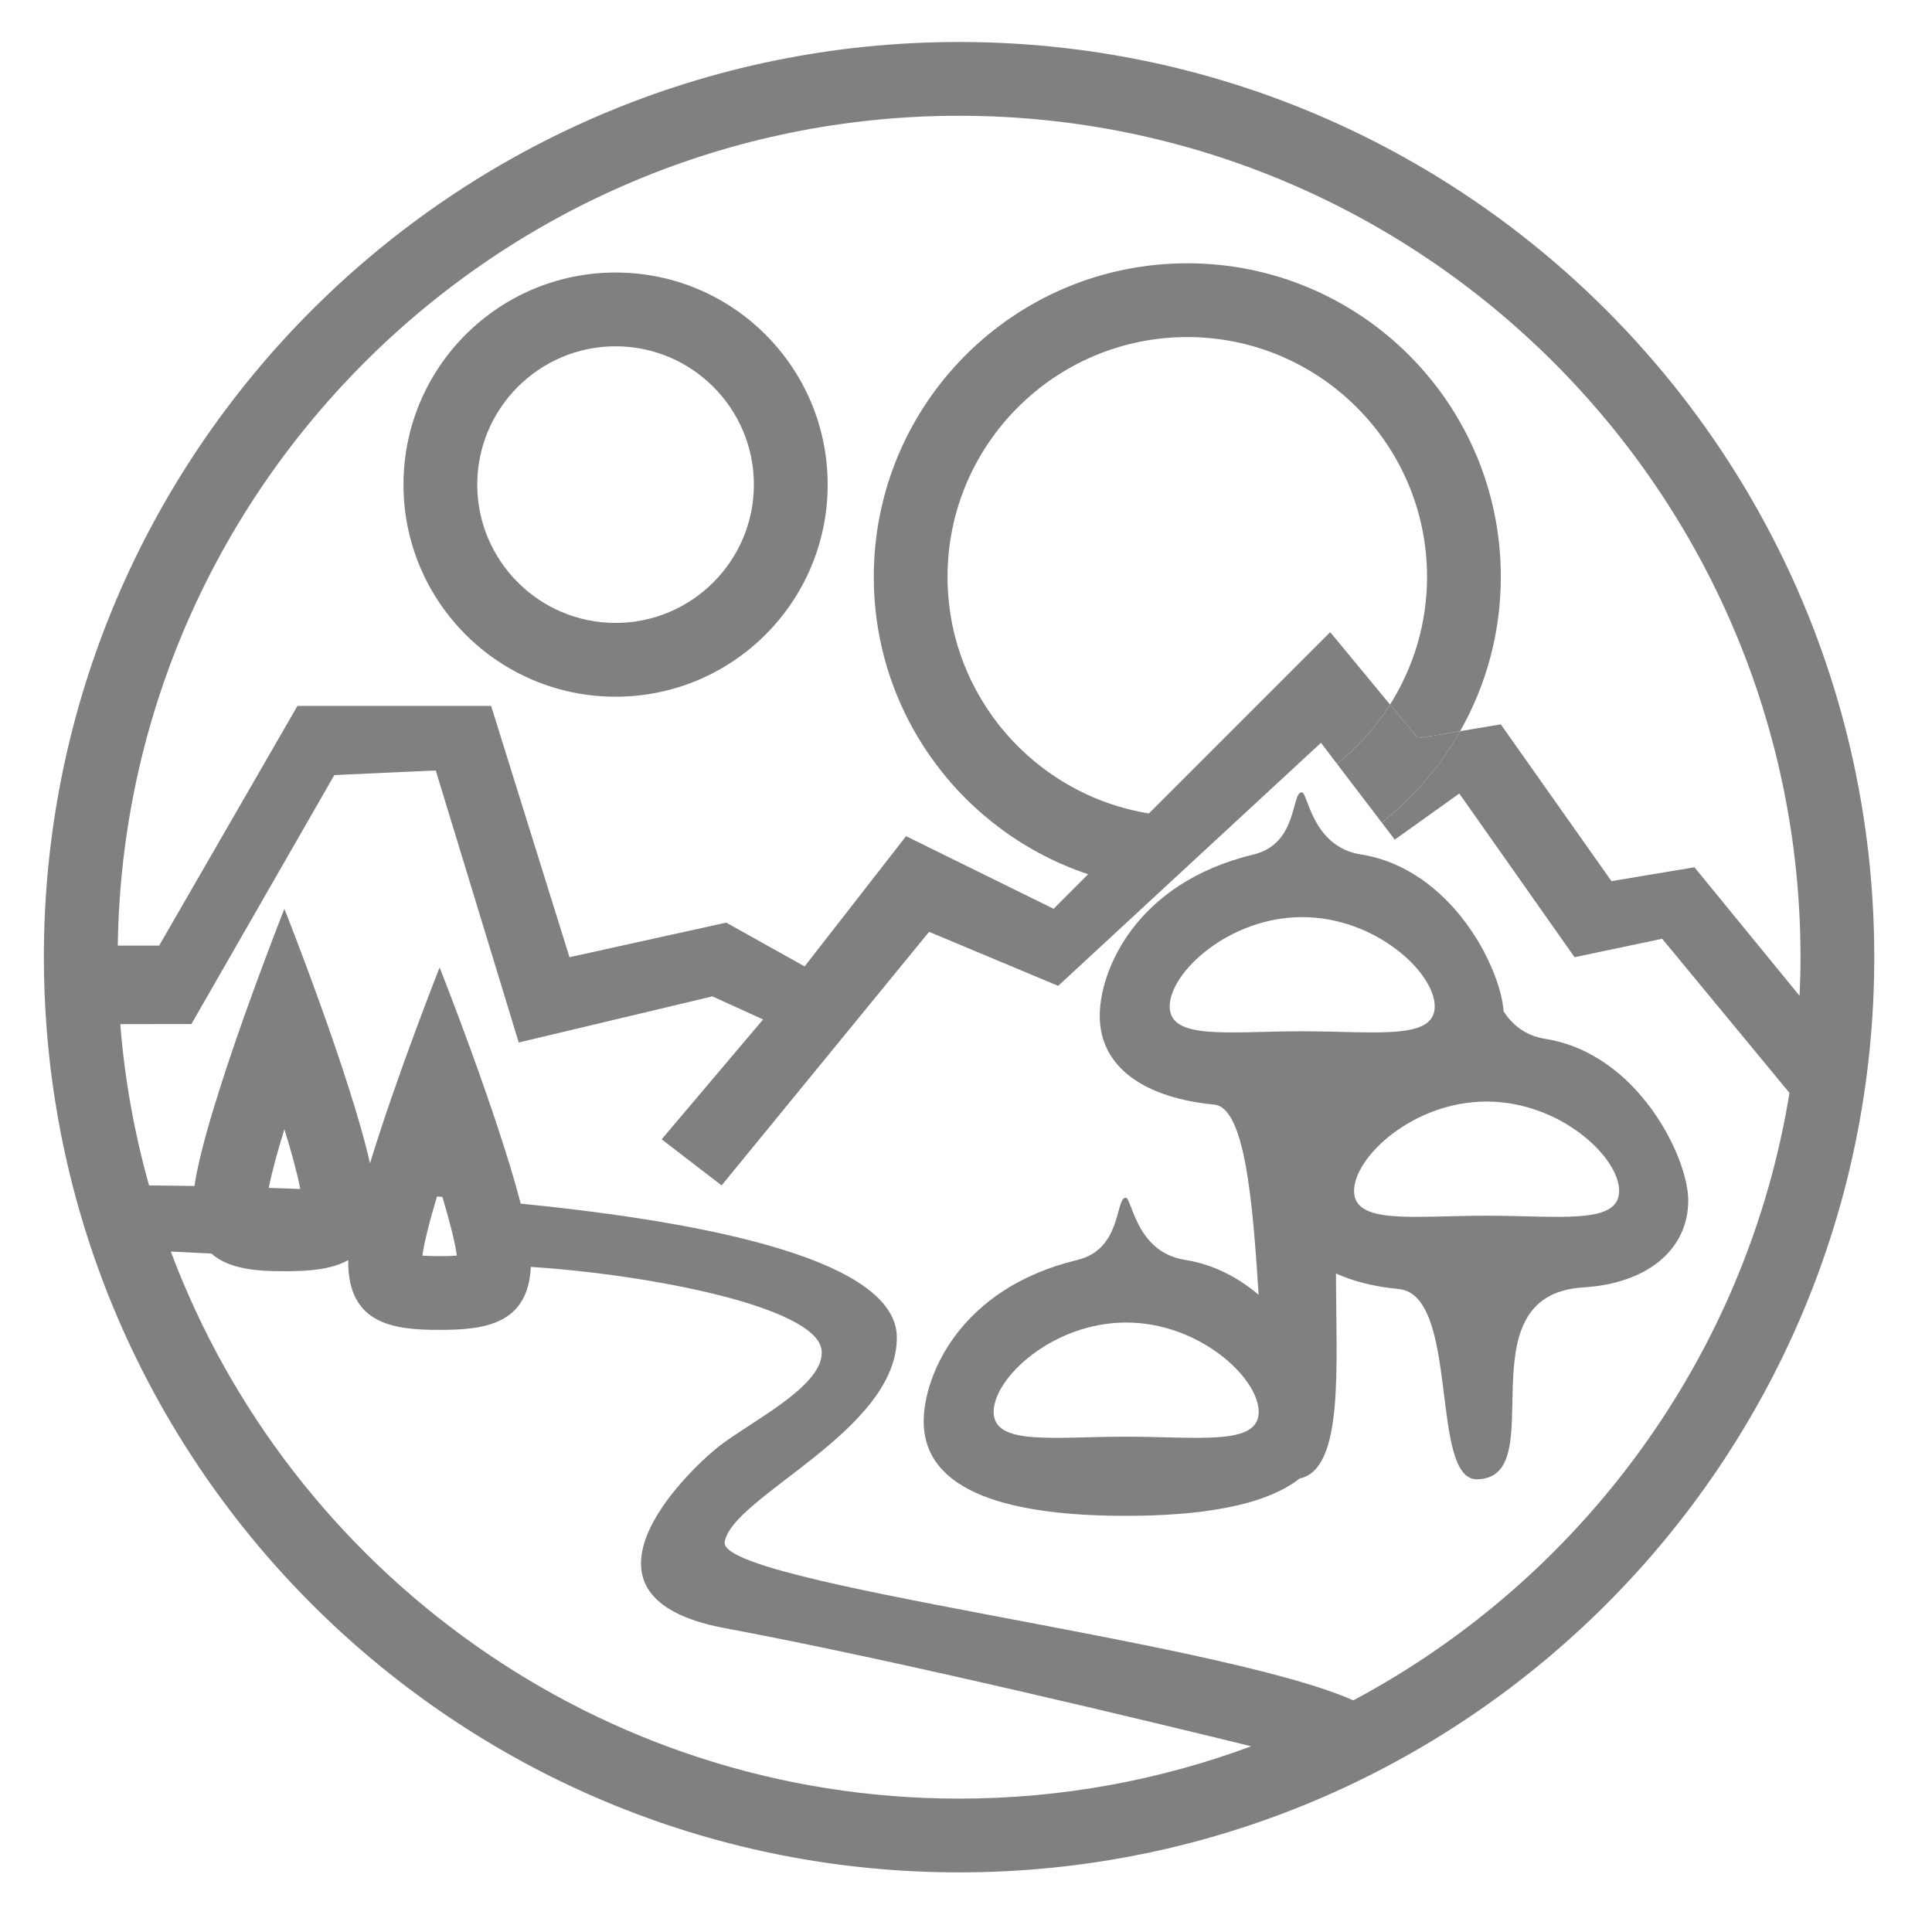 <svg xmlns="http://www.w3.org/2000/svg" xmlns:xlink="http://www.w3.org/1999/xlink" id="Layer_1" width="226.777" height="226.777" x="0" y="0" enable-background="new 0 0 226.777 226.777" version="1.1" viewBox="0 0 226.777 226.777" xml:space="preserve"><g><path fill="none" d="M72.256,40.648c-8.953,0-16.236,7.283-16.236,16.236c0,8.952,7.283,16.235,16.236,16.235 c8.952,0,16.235-7.283,16.235-16.235C88.491,47.931,81.208,40.648,72.256,40.648z"/><path fill="gray" d="M72.256,31.989c-13.749,0-24.895,11.146-24.895,24.895c0,13.748,11.146,24.895,24.895,24.895 s24.895-11.146,24.895-24.895C97.151,43.135,86.005,31.989,72.256,31.989z M72.256,73.119c-8.953,0-16.236-7.283-16.236-16.235 c0-8.953,7.283-16.236,16.236-16.236c8.952,0,16.235,7.283,16.235,16.236C88.491,65.836,81.208,73.119,72.256,73.119z"/></g><g><path fill="none" d="M139.363,39.565c-15.518,0-28.142,12.624-28.142,28.142c0,13.984,10.253,25.613,23.637,27.776l21.281-21.282 l7.021,8.499c2.746-4.344,4.345-9.484,4.345-14.993C167.506,52.189,154.881,39.565,139.363,39.565z"/><path fill="none" d="M146.774,94.851c3.759-1.027,7.206-2.816,10.166-5.19l-1.883-2.471L146.774,94.851z"/><path fill="gray" d="M171.393,85.82l-4.972,0.829l-3.261-3.949c-1.677,2.651-3.782,5.004-6.221,6.961l5.254,6.896 C165.911,93.613,169.042,89.969,171.393,85.82z"/></g><g><path fill="gray" d="M112.574,4.929c-59.33,0-107.425,48.096-107.425,107.425c0,2.644,0.1,5.265,0.288,7.862v0.001 c4.027,55.658,50.453,99.562,107.138,99.562c59.33,0,107.425-48.096,107.425-107.425S171.904,4.929,112.574,4.929z M112.574,211.121c-42.31,0-78.486-26.744-92.524-64.214c1.319,0.065,2.935,0.145,4.767,0.232c2.064,1.845,5.325,2.079,8.567,2.079 c2.724,0,5.462-0.165,7.493-1.31c-0.003,0.055-0.007,0.115-0.007,0.165c0,7.422,5.403,8.028,10.734,8.028 c5.169,0,10.392-0.589,10.703-7.395c13.969,0.906,33.465,4.678,34.125,9.738c0.542,4.147-8.385,8.436-12.087,11.364 c-3.968,3.141-18.76,17.679,0.765,21.309c20.243,3.763,51.732,11.398,61.753,13.86 C136.177,208.948,124.625,211.121,112.574,211.121z M31.544,139.428c0.325-1.671,0.97-4.061,1.838-6.899 c0.892,2.913,1.548,5.355,1.864,7.033C33.973,139.511,32.736,139.468,31.544,139.428z M49.584,147.386 c0.182-1.455,0.802-3.907,1.708-6.941c0.212,0.017,0.424,0.032,0.636,0.047c0.896,3.01,1.511,5.442,1.693,6.895 c-0.493,0.033-1.148,0.057-2.018,0.057C50.733,147.443,50.077,147.42,49.584,147.386z M198.893,101.802l-9.741,1.624l-12.988-18.4 l-4.771,0.795c-2.352,4.149-5.482,7.793-9.199,10.738l1.522,1.997l7.576-5.412l13.529,19.212l10.283-2.165l14.944,18.093 c-5.035,30.925-24.48,57.071-51.198,71.303c-15.968-7.084-74.604-13.674-73.784-18.592c0.896-5.379,20.204-12.987,20.204-23.991 c0-9.047-21.889-13.513-44.144-15.718c-2.804-10.76-9.524-27.729-9.524-27.729s-4.996,12.616-8.171,22.989 c-2.362-10.464-10.049-29.873-10.049-29.873s-9.187,23.194-10.558,32.538c-2.166-0.037-3.969-0.055-5.323-0.062 c-1.72-6.096-2.868-12.43-3.382-18.938l8.347-0.008l16.776-29.224l11.906-0.542l9.741,31.931l22.73-5.412l5.953,2.706 l-11.906,14.07l7.035,5.412l24.354-29.765l15.153,6.342l12.257-11.337l10.308-9.532l8.283-7.662l1.883,2.471 c2.438-1.957,4.544-4.31,6.221-6.961l-7.021-8.499l-21.281,21.282c-13.384-2.163-23.637-13.792-23.637-27.776 c0-15.518,12.624-28.142,28.142-28.142s28.143,12.624,28.143,28.142c0,5.509-1.599,10.649-4.345,14.993l3.261,3.949l4.972-0.829 c3.032-5.348,4.771-11.526,4.771-18.113c0-20.324-16.477-36.801-36.801-36.801c-20.323,0-36.8,16.477-36.8,36.801 c0,16.254,10.543,30.039,25.161,34.911l-4.055,4.055l-17.318-8.523l-11.906,15.289l-9.2-5.142l-18.4,4.059l-9.2-29.495h-22.73 l-16.235,28.135h-4.854c0.731-53.835,44.744-97.406,98.749-97.406c54.46,0,98.766,44.306,98.766,98.766 c0,1.521-0.04,3.033-0.108,4.537v-0.002L198.893,101.802z"/><path fill="gray" d="M181.37,121.938c-2.438-0.386-3.917-1.761-4.873-3.213c-0.376-5.254-6.193-16.763-16.773-18.435 c-5.742-0.908-6.193-7.29-6.923-7.29c-1.255,0-0.411,6.041-5.676,7.306c-13.89,3.338-18.039,13.666-18.039,18.941 c0,6.124,5.426,9.648,13.434,10.409c3.622,0.344,4.52,11.391,5.218,22.326c-2.389-2.024-5.287-3.57-8.675-4.105 c-5.742-0.908-6.193-7.29-6.923-7.29c-1.254,0-0.411,6.04-5.676,7.306c-13.889,3.338-18.039,13.666-18.039,18.94 c0,8.521,10.618,11.096,23.715,11.096c8.687,0,16.277-1.135,20.409-4.382c5.212-1.108,4.291-12.938,4.268-24.069 c2.053,0.942,4.537,1.558,7.351,1.825c7.227,0.688,3.608,22.403,9.199,22.335c9.021-0.111-1.973-21.647,12.498-22.525 c7.44-0.451,12.302-4.39,12.302-10.219C198.166,135.926,192.315,123.668,181.37,121.938z M137.295,118.139 c0-3.999,6.965-10.488,15.557-10.488c8.591,0,15.557,6.489,15.557,10.488c0,4-6.966,2.912-15.557,2.912 C144.26,121.052,137.295,122.139,137.295,118.139z M132.19,168.638c-8.592,0-15.557,1.087-15.557-2.912 c0-4,6.965-10.488,15.557-10.488s15.556,6.488,15.556,10.488C147.746,169.725,140.782,168.638,132.19,168.638z M174.499,142.699 c-8.593,0-15.557,1.088-15.557-2.912c0-3.999,6.964-10.488,15.557-10.488c8.592,0,15.557,6.489,15.557,10.488 C190.055,143.787,183.091,142.699,174.499,142.699z"/></g></svg>
